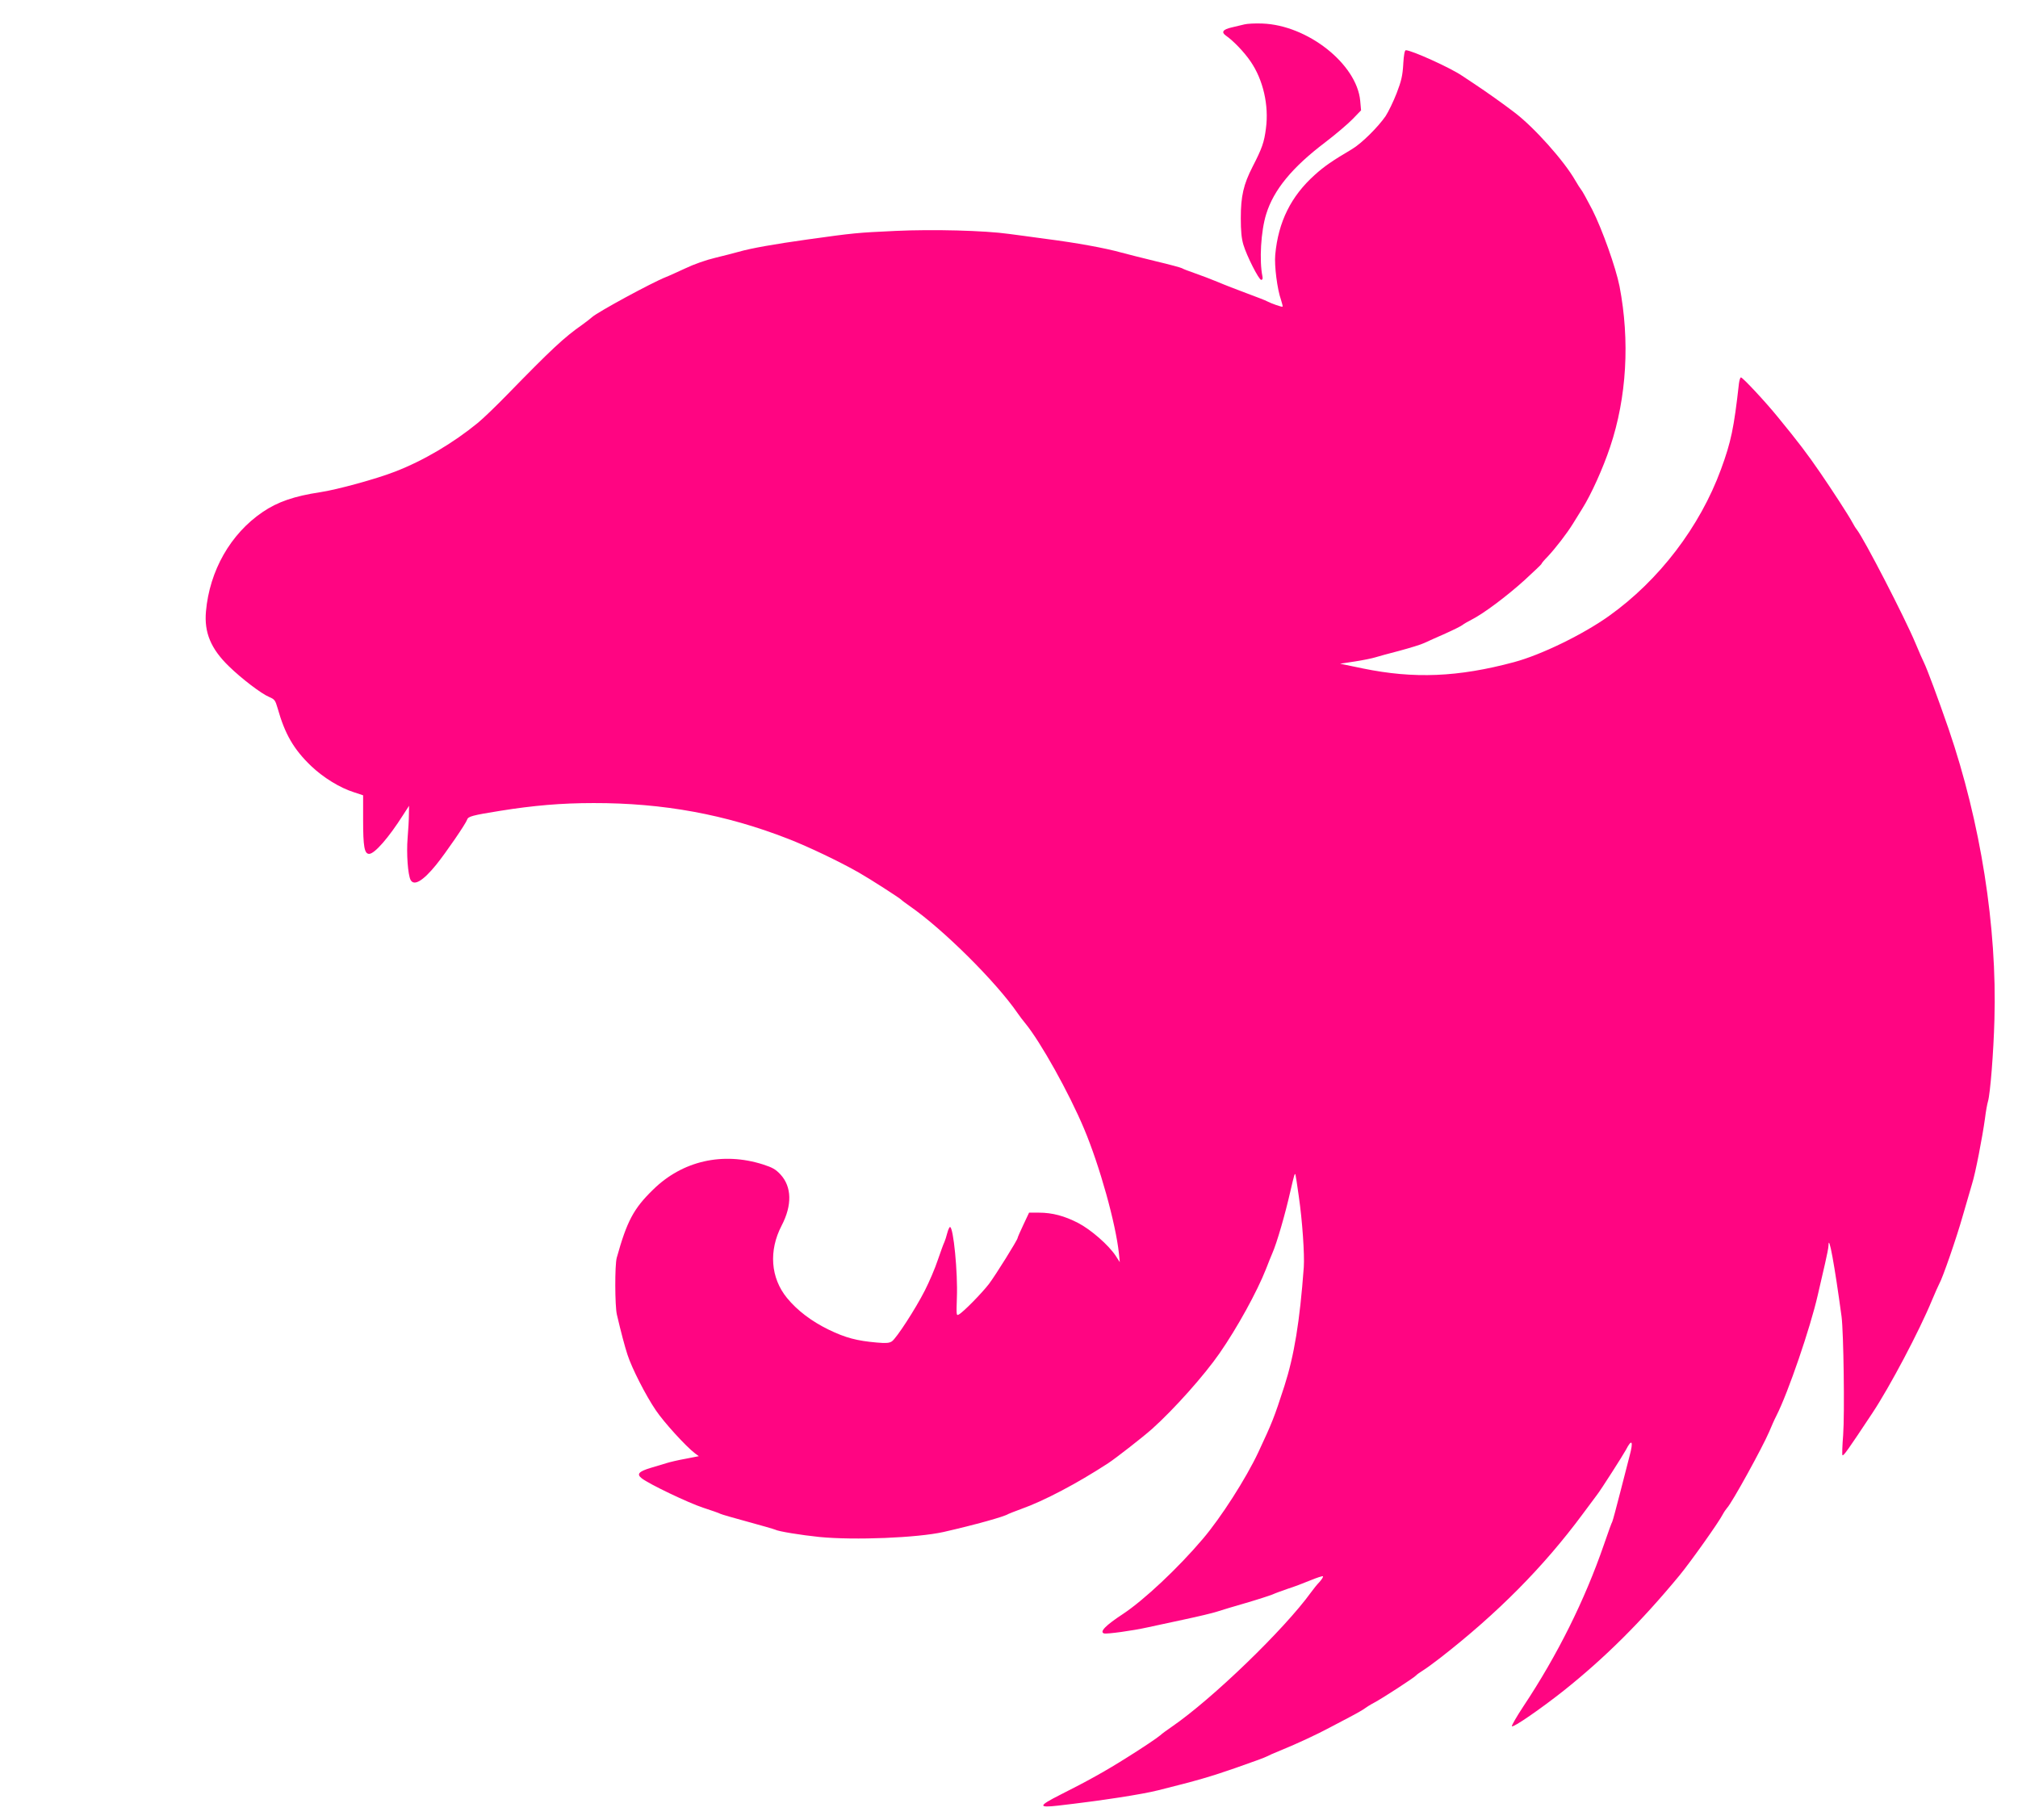 <?xml version="1.0" standalone="no"?>
<!DOCTYPE svg PUBLIC "-//W3C//DTD SVG 20010904//EN"
 "http://www.w3.org/TR/2001/REC-SVG-20010904/DTD/svg10.dtd">
<svg version="1.0" xmlns="http://www.w3.org/2000/svg"
 width="1406pt" height="1268pt" viewBox="0 0 1406 1268"
 preserveAspectRatio="xMidYMid meet">

<g transform="translate(0,1268) scale(0.1,-0.1)"
fill="#ff0582" stroke="none">
<path d="M8670 12510 c-19 -5 -59 -14 -88 -21 -62 -14 -75 -33 -41 -57 52 -36
127 -114 172 -180 88 -128 129 -307 107 -468 -12 -95 -27 -138 -93 -266 -63
-123 -82 -205 -82 -358 0 -89 5 -142 18 -185 23 -78 108 -245 124 -245 9 0 12
8 9 23 -23 111 -11 317 26 435 52 169 181 326 411 500 72 55 158 128 191 162
l59 61 -6 67 c-24 256 -367 527 -682 538 -49 2 -106 -1 -125 -6z"/>
<path d="M9777 12233 c-5 -81 -13 -116 -46 -202 -22 -57 -57 -129 -77 -160
-53 -77 -168 -191 -234 -230 -137 -81 -195 -121 -260 -180 -165 -148 -254
-327 -275 -556 -7 -77 14 -241 40 -314 8 -24 13 -46 11 -48 -4 -4 -79 22 -109
38 -10 6 -73 30 -140 55 -67 25 -158 60 -202 79 -44 18 -116 46 -160 61 -44
15 -85 31 -90 35 -6 4 -87 26 -180 48 -94 23 -202 50 -242 61 -115 32 -313 68
-523 95 -107 15 -224 30 -260 35 -171 24 -531 33 -789 21 -276 -13 -286 -14
-617 -60 -228 -32 -393 -61 -479 -86 -27 -8 -99 -26 -160 -41 -64 -15 -152
-46 -210 -74 -55 -25 -115 -53 -134 -60 -101 -40 -478 -245 -516 -280 -11 -10
-41 -33 -67 -52 -129 -90 -216 -172 -526 -490 -73 -75 -164 -163 -203 -195
-171 -140 -378 -263 -578 -340 -128 -50 -405 -126 -521 -143 -179 -27 -296
-67 -400 -138 -224 -152 -370 -409 -395 -693 -13 -146 34 -260 160 -382 88
-86 227 -192 281 -214 37 -16 42 -22 58 -77 51 -182 113 -288 234 -404 84 -80
200 -152 299 -183 l63 -21 0 -172 c0 -186 9 -236 42 -236 38 0 137 114 236
270 l42 65 -1 -60 c0 -33 -4 -107 -9 -165 -9 -106 2 -257 21 -292 24 -44 87
-6 178 106 68 84 207 287 216 315 7 22 37 30 230 61 231 37 425 54 650 54 485
1 921 -79 1356 -249 144 -56 361 -160 494 -236 76 -43 287 -179 295 -189 3 -4
30 -24 60 -45 233 -162 600 -527 750 -745 13 -19 37 -51 53 -70 107 -130 305
-485 410 -735 109 -259 221 -661 243 -870 l6 -60 -29 45 c-49 74 -171 181
-261 228 -95 49 -180 72 -274 72 l-68 0 -40 -85 c-22 -46 -40 -88 -40 -92 -1
-14 -153 -258 -199 -319 -48 -63 -180 -198 -211 -214 -17 -9 -17 -3 -13 118 7
174 -24 492 -48 492 -4 0 -13 -19 -19 -42 -6 -24 -15 -52 -20 -63 -6 -11 -26
-67 -46 -125 -19 -58 -60 -153 -90 -212 -66 -130 -198 -333 -230 -355 -19 -12
-40 -14 -106 -8 -138 12 -217 33 -333 89 -121 59 -220 134 -292 222 -114 140
-128 329 -37 504 74 142 71 270 -8 356 -34 36 -54 48 -122 70 -281 89 -561 25
-765 -175 -137 -133 -183 -221 -254 -476 -14 -51 -13 -335 1 -395 30 -128 55
-222 74 -280 30 -93 127 -284 198 -388 56 -83 208 -250 272 -299 l27 -20 -92
-18 c-51 -9 -110 -23 -132 -30 -22 -7 -73 -22 -113 -34 -82 -25 -98 -43 -61
-72 50 -40 327 -172 428 -205 58 -19 113 -38 121 -43 8 -4 94 -29 190 -55 96
-26 182 -51 191 -55 21 -12 181 -38 308 -51 245 -24 683 -6 866 35 219 50 424
107 450 125 6 3 46 19 90 35 158 56 390 178 606 319 55 36 243 183 306 239
154 138 364 374 470 527 124 179 261 428 324 588 16 42 36 91 43 107 32 72 90
272 128 440 25 108 29 123 34 110 2 -5 12 -73 23 -150 25 -171 41 -407 35
-495 -28 -380 -67 -616 -135 -828 -73 -225 -84 -252 -182 -462 -86 -183 -260
-455 -387 -604 -173 -204 -409 -425 -555 -522 -122 -80 -166 -125 -133 -136
18 -6 201 19 303 42 50 11 167 36 260 56 94 20 195 44 225 54 30 10 120 37
200 60 79 23 162 50 185 59 22 10 72 28 110 41 39 12 107 38 153 57 46 19 86
32 89 29 4 -3 -7 -21 -23 -39 -17 -17 -43 -50 -59 -72 -187 -259 -688 -743
-970 -937 -33 -22 -69 -49 -81 -60 -19 -17 -131 -92 -229 -153 -150 -95 -280
-167 -469 -262 -152 -77 -155 -91 -14 -75 305 35 583 78 698 107 272 68 362
94 540 156 113 39 210 75 215 79 6 4 55 26 110 48 96 39 247 109 330 154 22
12 83 44 135 71 52 27 102 56 110 63 9 7 37 25 62 38 59 31 280 175 293 190 6
7 27 22 48 35 21 13 75 52 120 87 401 312 721 635 993 1002 52 70 98 132 102
137 26 33 183 279 201 313 41 80 53 60 25 -43 -8 -33 -38 -147 -65 -253 -27
-106 -52 -198 -55 -204 -4 -6 -31 -79 -59 -162 -134 -388 -324 -770 -562
-1128 -46 -70 -82 -132 -79 -137 8 -12 203 123 361 248 287 229 537 477 805
801 77 93 275 372 303 427 9 17 23 37 30 45 33 33 247 422 294 532 14 34 36
84 50 111 82 161 237 615 288 840 15 66 38 166 51 221 13 56 24 112 24 125 1
88 42 -134 91 -496 14 -109 22 -674 11 -825 -6 -74 -8 -137 -5 -140 7 -8 36
33 207 291 122 183 330 577 417 789 22 52 45 104 51 115 23 39 121 322 164
475 25 85 54 184 64 220 24 75 72 325 90 455 6 50 16 104 21 120 16 53 39 343
45 570 19 645 -96 1373 -319 2025 -74 214 -149 416 -172 463 -9 18 -36 79 -60
137 -73 175 -358 727 -408 790 -7 8 -21 31 -31 50 -25 47 -142 227 -223 345
-92 134 -152 213 -297 390 -86 106 -244 275 -256 275 -5 0 -11 -19 -14 -42
-35 -312 -55 -407 -125 -598 -147 -401 -431 -773 -780 -1022 -181 -129 -472
-271 -662 -322 -391 -105 -698 -117 -1053 -44 l-159 33 105 16 c58 9 120 22
139 28 19 6 95 27 169 46 74 20 153 44 175 55 22 10 87 40 145 65 58 26 112
53 120 60 8 7 38 24 65 38 81 41 242 161 368 275 64 59 117 109 117 112 0 4
19 27 43 51 56 60 134 161 176 229 19 30 48 78 65 105 62 98 145 282 195 432
115 344 138 738 65 1118 -26 131 -121 398 -190 534 -36 69 -70 132 -78 140 -7
9 -25 37 -40 63 -78 137 -289 373 -426 476 -80 61 -191 140 -280 199 -30 20
-68 45 -83 55 -80 55 -352 178 -392 178 -8 0 -14 -32 -18 -97z"/>
</g>
</svg>

